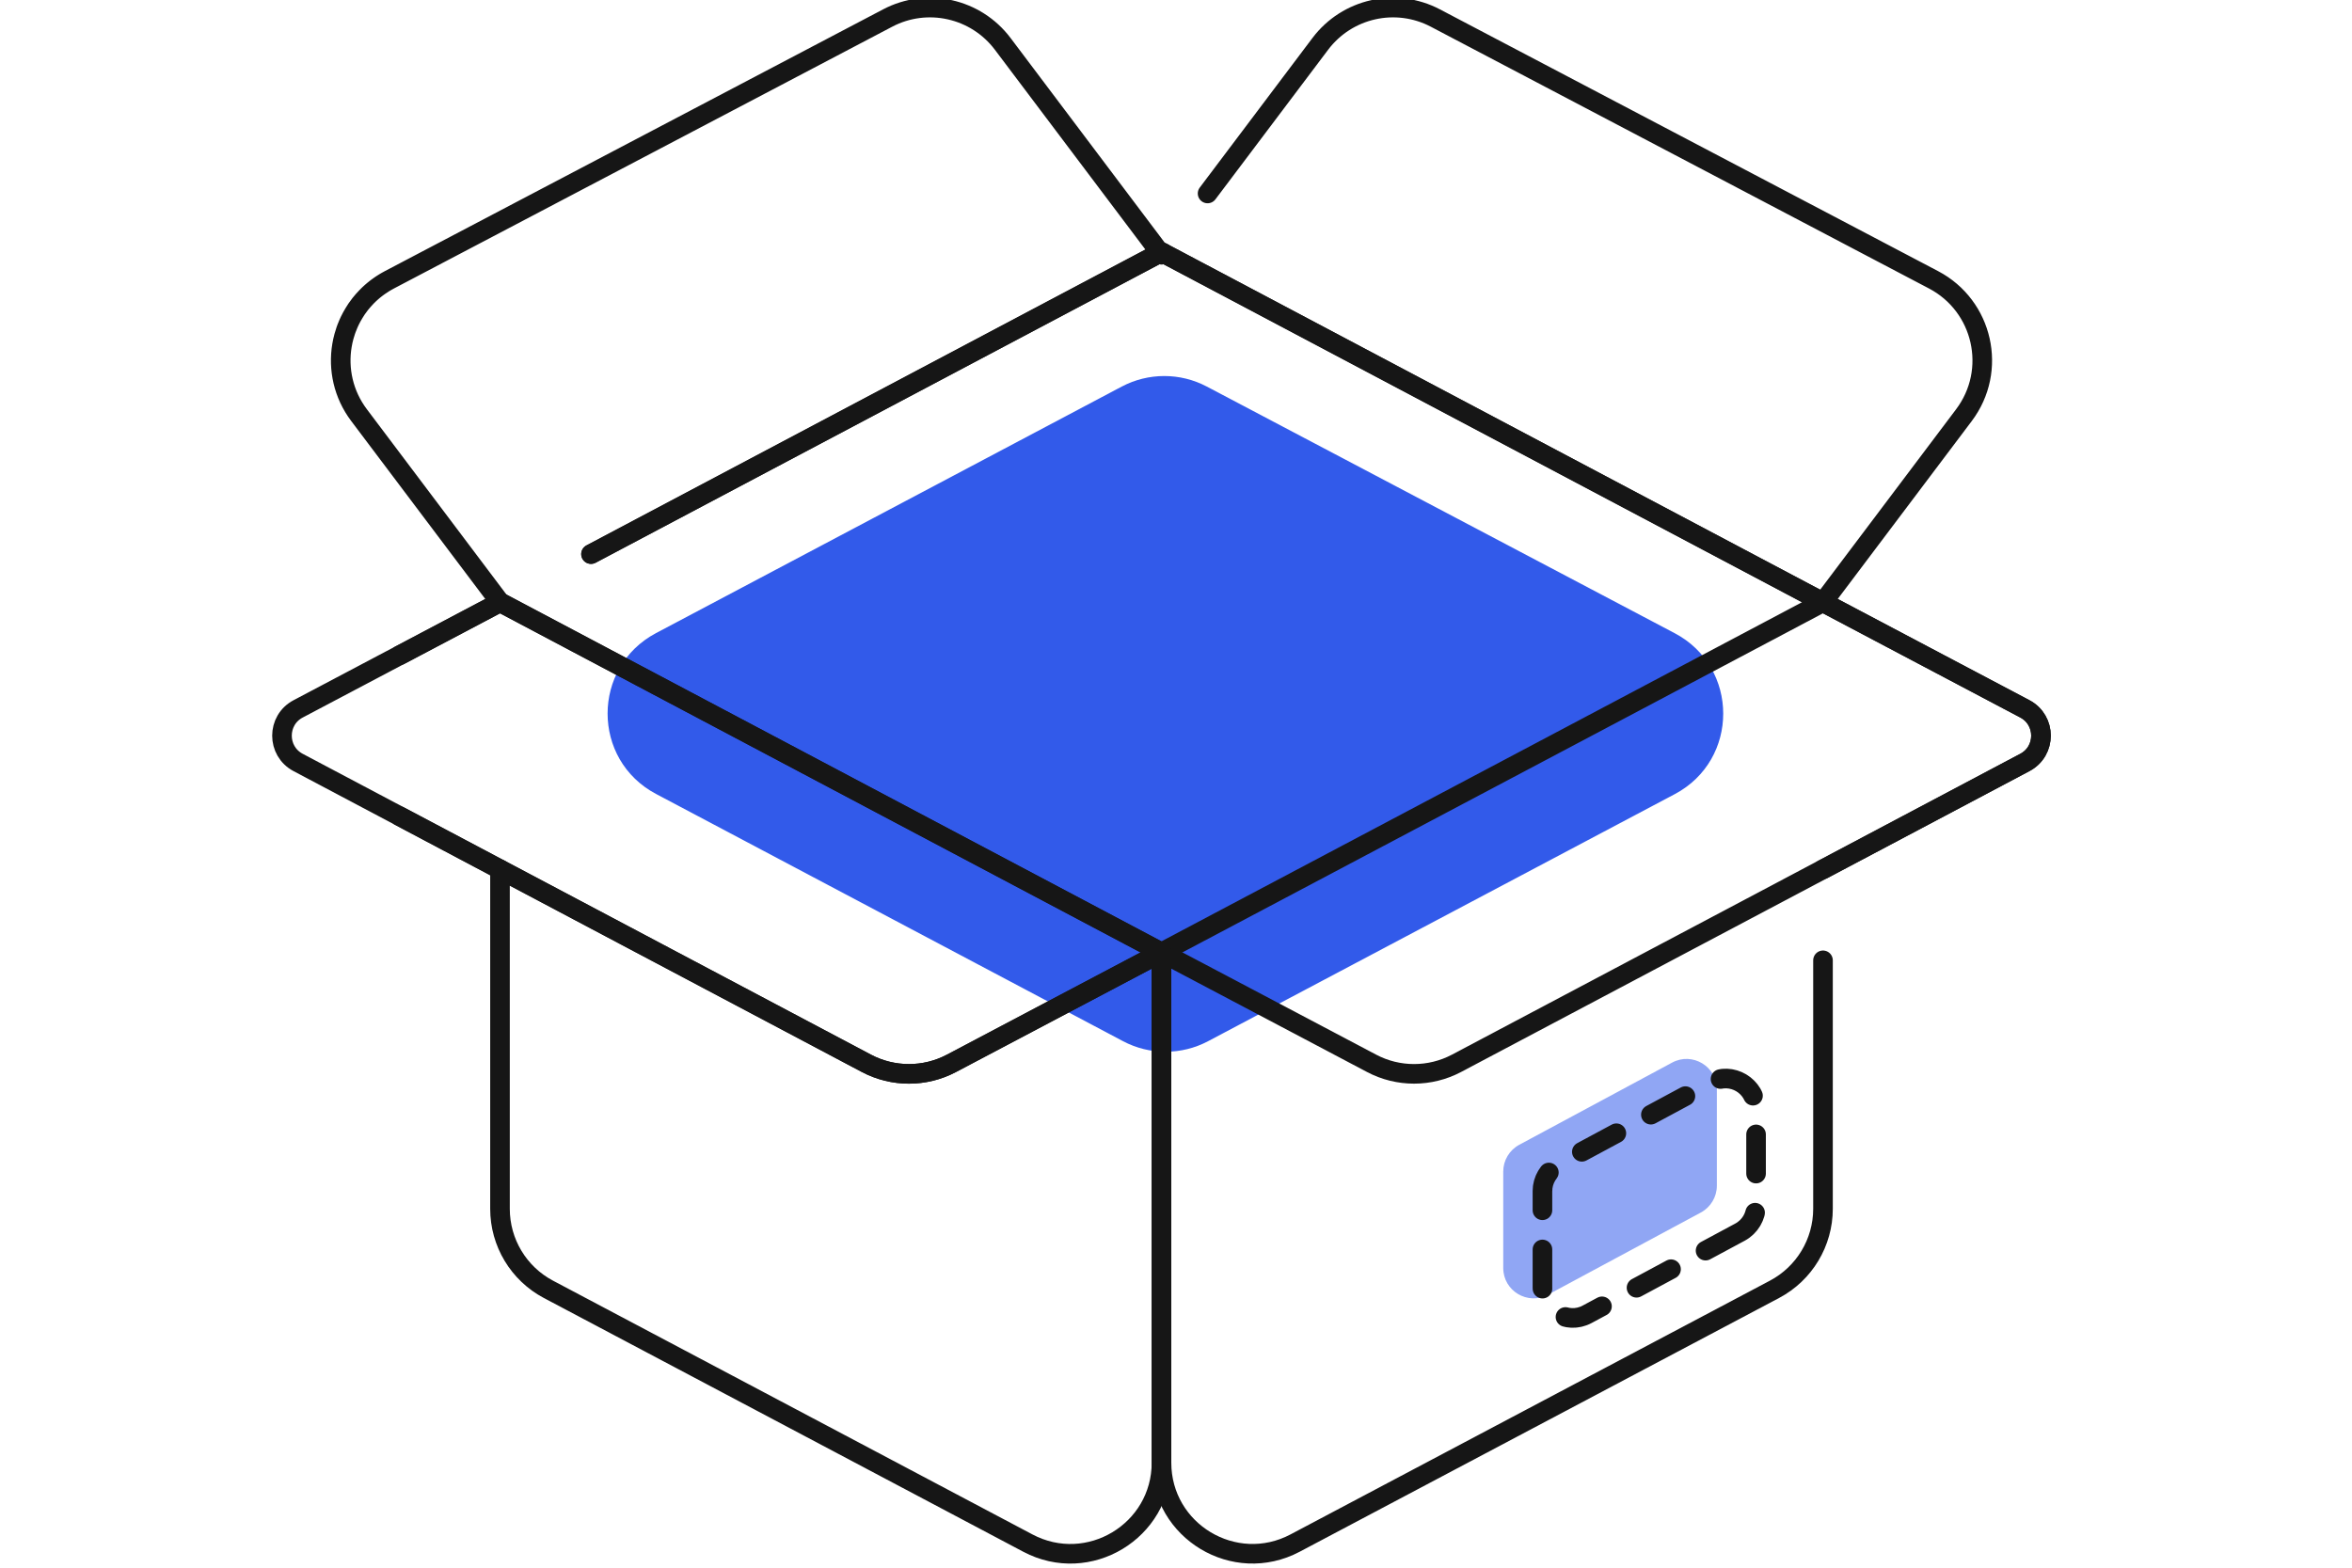 <svg width="120" height="80" viewBox="0 0 120 80" fill="none" xmlns="http://www.w3.org/2000/svg">
<g id="main" clip-path="url(#clip0_3704_18199)">
<path id="Vector" opacity="0.92" d="M57.231 19.727L33.472 32.307C30.176 34.053 30.176 38.773 33.472 40.516L57.295 53.131C58.655 53.851 60.282 53.851 61.641 53.131L85.449 40.524C88.746 38.776 88.742 34.051 85.441 32.311L61.569 19.725C60.211 19.009 58.587 19.011 57.229 19.729L57.231 19.727Z" fill="#214CE8"/>
<g id="Group">
<path id="Vector_2" d="M25.512 44.363H25.51V61.688C25.51 63.409 26.46 64.99 27.981 65.795L52.441 78.744C55.535 80.383 59.26 78.141 59.26 74.64V48.603L48.545 54.261C47.187 54.979 45.562 54.977 44.203 54.261L25.512 44.365M93.008 44.363H93.01L98.135 41.648L103.309 38.908C104.408 38.328 104.406 36.752 103.307 36.172L98.129 33.438L93.01 30.734H93.008L65.78 16.318L59.33 12.902" stroke="#161616" stroke-linecap="round" stroke-linejoin="round"/>
<path id="Vector_3" d="M25.512 44.364H25.51L20.386 41.649L15.211 38.909C14.112 38.328 14.112 36.753 15.213 36.173L20.39 33.438L25.51 30.735H25.512L25.51 30.733L19.664 22.971L18.319 21.185C17.514 20.117 17.247 18.828 17.448 17.627C17.474 17.474 17.506 17.323 17.547 17.174M17.547 17.174C17.607 16.949 17.684 16.731 17.779 16.518M17.547 17.174C17.574 17.075 17.603 16.977 17.638 16.88C17.655 16.829 17.673 16.781 17.69 16.733C17.717 16.661 17.748 16.589 17.779 16.518M17.779 16.518C17.803 16.466 17.826 16.413 17.851 16.361M17.779 16.518C17.799 16.473 17.818 16.431 17.839 16.386C17.843 16.378 17.847 16.369 17.851 16.361M17.851 16.361C17.882 16.297 17.915 16.231 17.95 16.169C17.988 16.1 18.027 16.034 18.068 15.966C18.108 15.899 18.151 15.833 18.193 15.769C18.253 15.682 18.315 15.599 18.379 15.515C18.478 15.392 18.582 15.272 18.693 15.158M18.693 15.158C18.741 15.105 18.791 15.057 18.842 15.01M18.693 15.158C18.706 15.142 18.722 15.127 18.737 15.113C18.759 15.092 18.78 15.068 18.803 15.047C18.803 15.045 18.805 15.045 18.805 15.045C18.817 15.034 18.83 15.022 18.842 15.01M18.842 15.01C18.878 14.976 18.915 14.943 18.954 14.908M18.842 15.01C18.878 14.976 18.915 14.941 18.954 14.908M18.954 14.908C18.983 14.881 19.014 14.856 19.045 14.83C19.082 14.8 19.118 14.768 19.157 14.739M19.157 14.739C19.186 14.716 19.215 14.693 19.244 14.672M19.157 14.739C19.177 14.724 19.198 14.707 19.217 14.693C19.223 14.687 19.231 14.683 19.236 14.678C19.238 14.676 19.242 14.674 19.244 14.672M19.244 14.672C19.277 14.647 19.312 14.621 19.347 14.598M19.244 14.672L19.262 14.66C19.289 14.639 19.318 14.618 19.347 14.598M19.347 14.598C19.428 14.54 19.509 14.486 19.595 14.434M19.347 14.598C19.37 14.581 19.393 14.565 19.416 14.55C19.424 14.544 19.434 14.538 19.442 14.532C19.461 14.519 19.48 14.507 19.5 14.494C19.531 14.472 19.562 14.453 19.595 14.434M19.595 14.434C19.637 14.409 19.678 14.383 19.72 14.36M19.595 14.434C19.598 14.432 19.604 14.428 19.608 14.426C19.645 14.403 19.683 14.382 19.72 14.36M19.72 14.36C19.769 14.333 19.817 14.306 19.867 14.279L45.287 0.921C47.301 -0.14 49.788 0.42 51.158 2.237L59.191 12.903M59.191 12.903H59.189L30.154 28.276M59.191 12.903L59.26 12.864L59.33 12.903M61.611 9.873L67.363 2.237C68.733 0.42 71.217 -0.14 73.234 0.921L98.651 14.279C101.186 15.612 101.924 18.898 100.201 21.185L93.01 30.733M93.01 30.733H93.008M93.01 30.733L98.129 33.438L103.307 36.173C104.406 36.753 104.408 38.328 103.309 38.909L98.135 41.649L93.01 44.362H93.008L74.315 54.26C72.959 54.978 71.333 54.98 69.975 54.26L59.26 48.602V74.639C59.26 78.139 62.985 80.382 66.078 78.743L90.539 65.793C92.058 64.988 93.01 63.407 93.01 61.687V49.006" stroke="#161616" stroke-linecap="round" stroke-linejoin="round"/>
<path id="Vector_4" d="M30.154 28.275L59.188 12.902L59.26 12.995L59.33 12.902L93.008 30.732L89.945 32.354L59.26 48.601L33.535 34.98L25.516 30.734L25.512 30.732" stroke="#161616" stroke-linecap="round" stroke-linejoin="round"/>
<path id="Vector_5" d="M59.33 12.904L59.26 12.865L59.189 12.904L59.26 12.997L59.33 12.904Z" stroke="#161616" stroke-linecap="round" stroke-linejoin="round"/>
<path id="Vector_6" d="M20.386 41.65L44.203 54.261C45.562 54.981 47.187 54.981 48.545 54.263L59.258 48.605L25.512 30.734L20.392 33.44" stroke="#161616" stroke-linecap="round" stroke-linejoin="round"/>
</g>
<path id="Vector_7" d="M86.78 61.874L78.978 66.069C77.946 66.624 76.696 65.877 76.696 64.705V59.784C76.696 59.215 77.01 58.691 77.511 58.42L85.313 54.224C86.345 53.669 87.595 54.416 87.595 55.589V60.51C87.595 61.078 87.281 61.603 86.78 61.874Z" fill="#90A6F4"/>
<path id="Vector_8" d="M88.78 62.874L80.978 67.069C79.947 67.624 78.696 66.877 78.696 65.705V60.784C78.696 60.215 79.01 59.691 79.511 59.42L87.313 55.224C88.345 54.669 89.595 55.416 89.595 56.589V61.51C89.595 62.078 89.281 62.603 88.78 62.874Z" stroke="#161616" stroke-linecap="round" stroke-linejoin="round" stroke-dasharray="2 2"/>
</g>
<defs>
<clipPath id="clip0_3704_18199">
<rect width="120" height="80" fill="white"/>
</clipPath>
</defs>
</svg>
